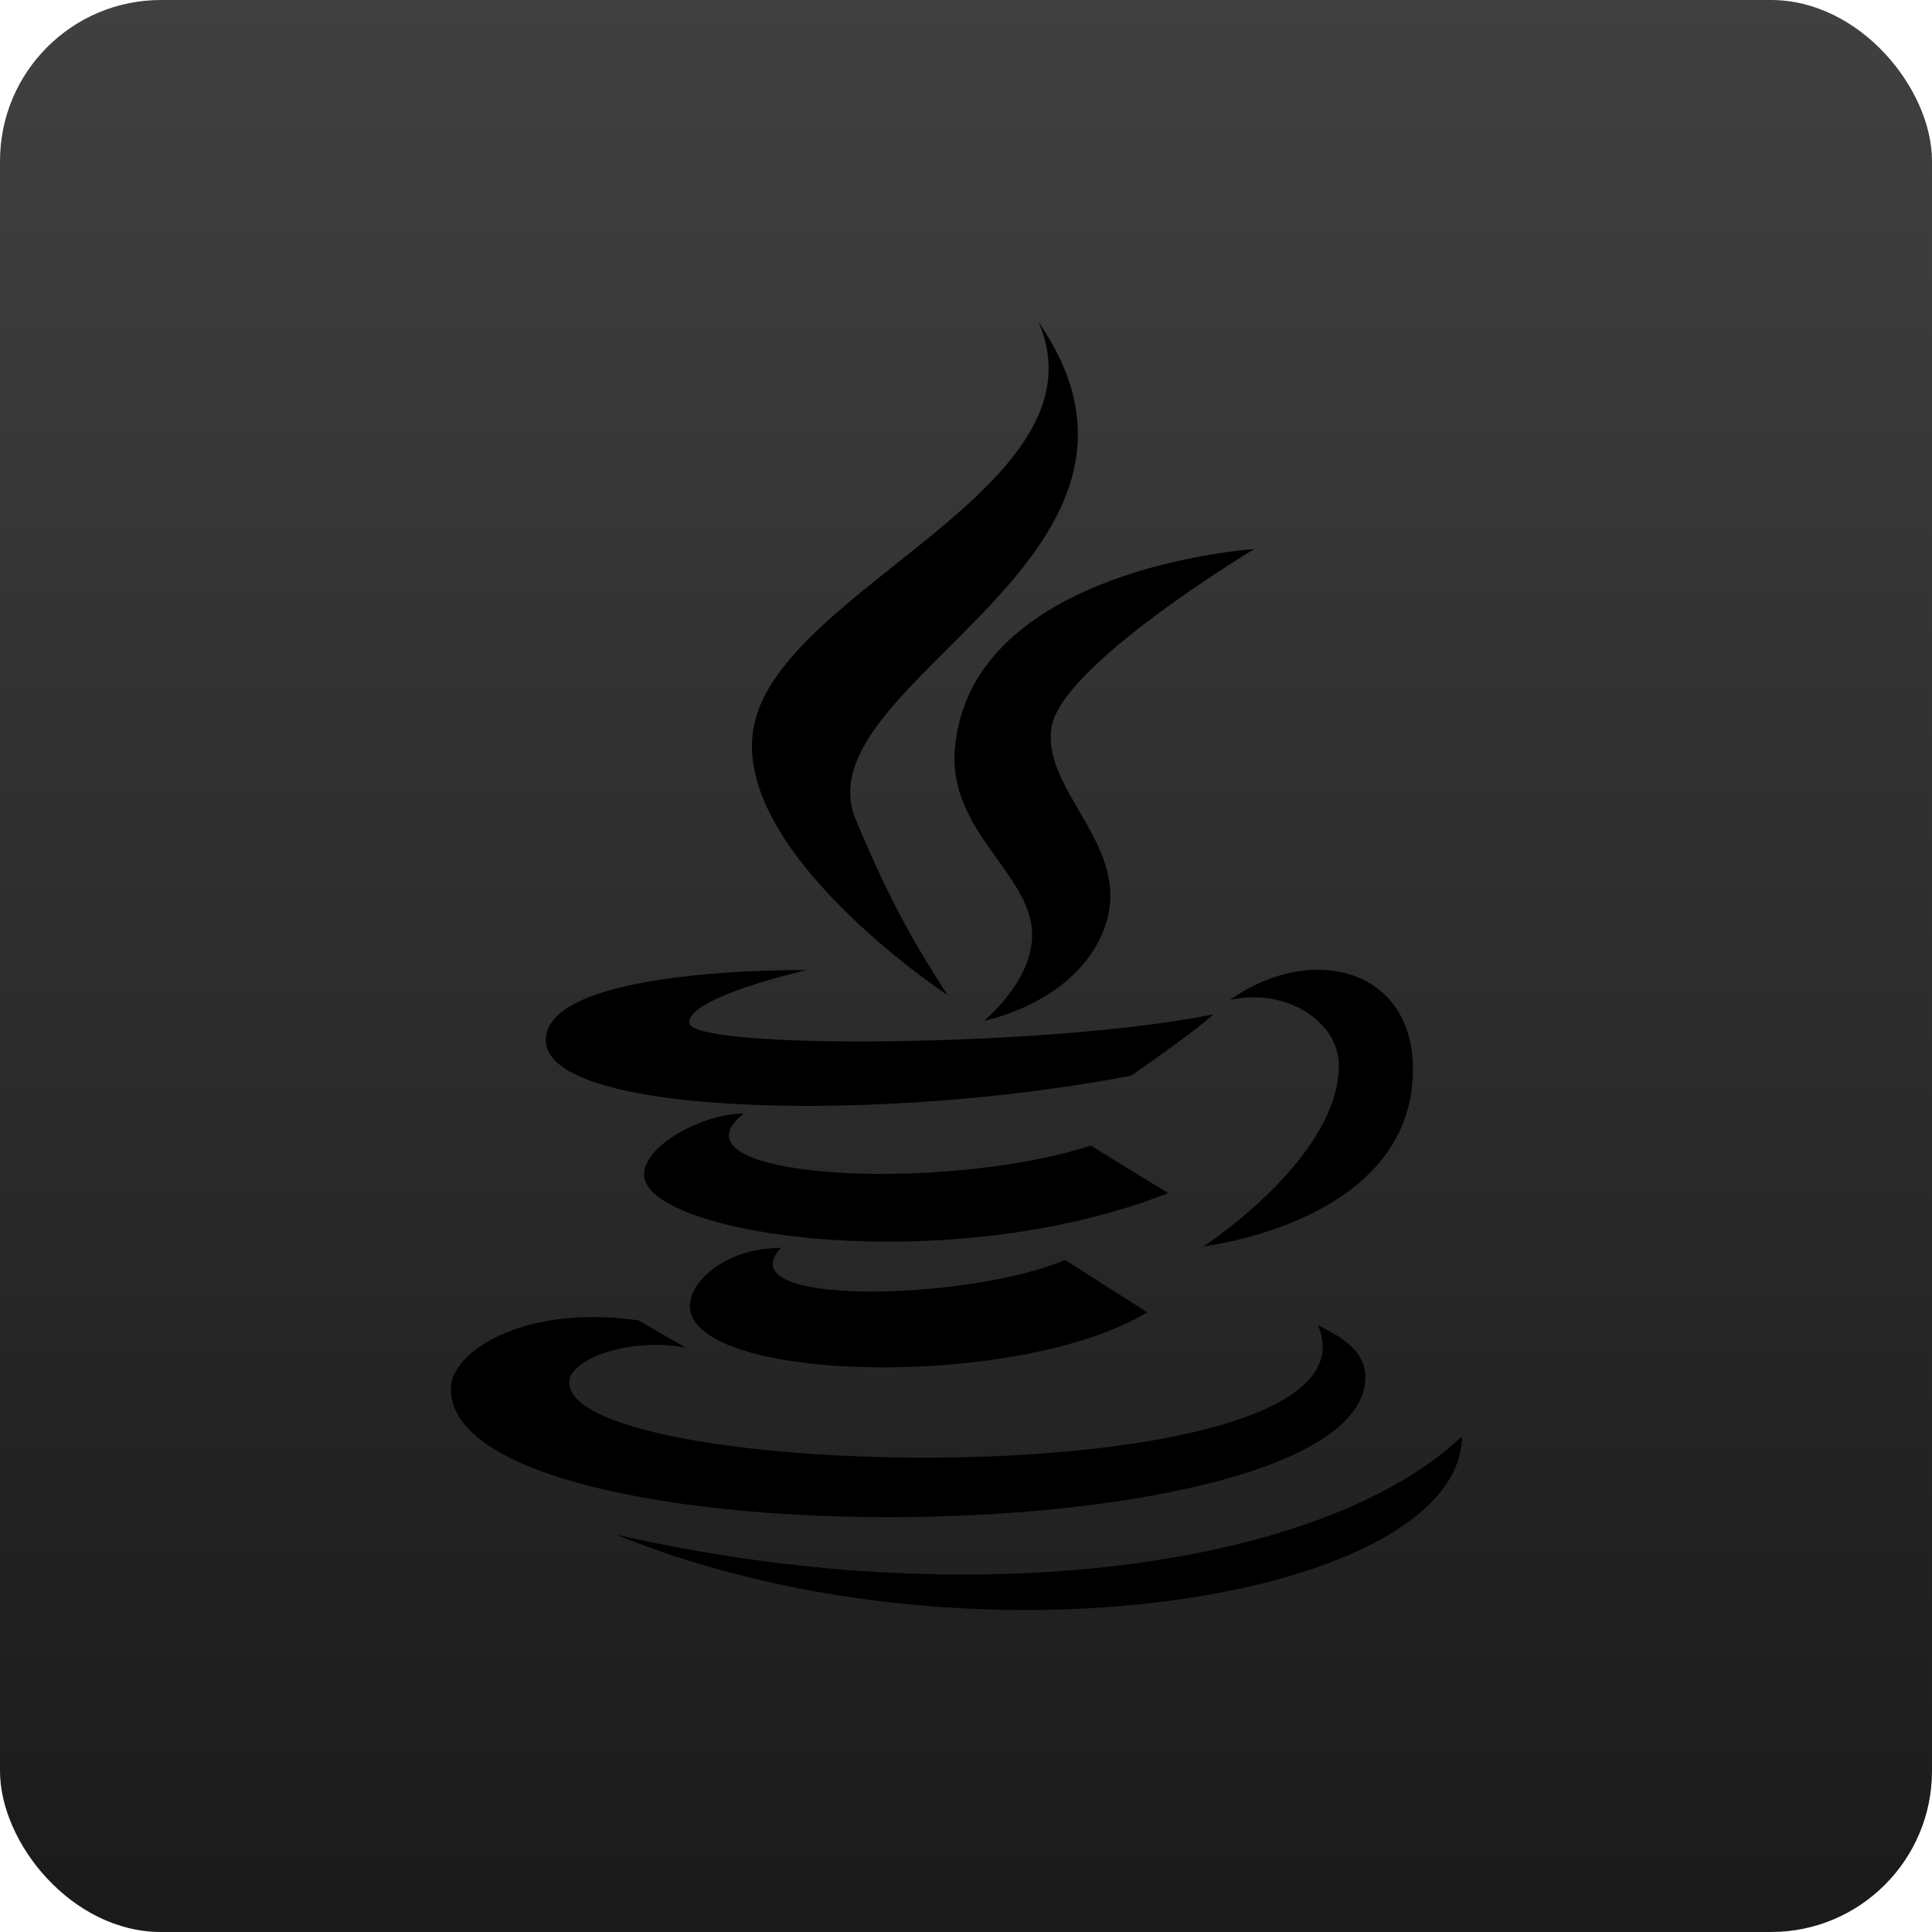 <svg width="60" height="60" viewBox="0 0 60 60" fill="none" xmlns="http://www.w3.org/2000/svg">
<rect width="60" height="60" rx="5" fill="url(#paint0_linear_544_293)"/>
<path d="M32.253 10C34.453 15.091 24.364 18.236 23.427 22.477C22.567 26.375 29.421 30.903 29.427 30.903C28.387 29.291 27.621 27.962 26.577 25.453C24.811 21.208 37.332 17.367 32.253 10ZM38.954 17.051C38.954 17.051 30.103 17.62 29.653 23.277C29.453 25.796 31.981 27.122 32.053 28.953C32.112 30.45 30.553 31.703 30.553 31.703C30.553 31.703 33.391 31.163 34.278 28.878C35.263 26.343 32.359 24.631 32.653 22.602C32.934 20.661 38.954 17.051 38.954 17.051ZM25.052 30.128C25.052 30.128 16.951 30.013 16.951 32.304C16.951 34.698 27.555 34.876 35.129 33.404C35.129 33.404 37.141 32.019 37.679 31.503C32.716 32.516 21.401 32.629 21.401 31.754C21.401 30.947 25.052 30.128 25.052 30.128ZM40.629 30.128C39.836 30.191 38.979 30.497 38.204 31.053C40.029 30.66 41.58 31.791 41.58 33.079C41.58 35.979 37.379 38.705 37.379 38.705C37.379 38.705 43.88 37.967 43.88 33.204C43.88 31.041 42.377 29.991 40.629 30.128ZM23.102 34.579C21.858 34.579 20.001 35.554 20.001 36.479C20.001 38.339 29.352 39.77 36.279 37.054L33.878 35.579C29.184 37.083 20.539 36.592 23.102 34.579ZM24.252 38.755C22.548 38.755 21.426 39.783 21.426 40.555C21.426 42.943 31.6 43.184 35.629 40.755L33.078 39.13C30.068 40.402 22.514 40.596 24.252 38.755ZM18.576 40.905C15.8 40.849 14 42.096 14 43.13C14 48.631 42.405 48.378 42.405 42.755C42.405 41.821 41.326 41.368 40.929 41.155C43.252 46.531 17.676 46.103 17.676 42.93C17.676 42.208 19.557 41.518 21.301 41.855L19.826 41.005C19.392 40.939 18.973 40.914 18.576 40.905ZM45.405 44.606C41.086 48.7 30.14 50.185 19.126 47.656C30.137 52.163 45.352 49.635 45.405 44.606Z" fill="black"/>
<defs>
<linearGradient id="paint0_linear_544_293" x1="30" y1="0" x2="30" y2="60" gradientUnits="userSpaceOnUse">
<stop stop-color="#404040"/>
<stop offset="1" stop-color="#1A1A1A"/>
</linearGradient>
</defs>
</svg>
